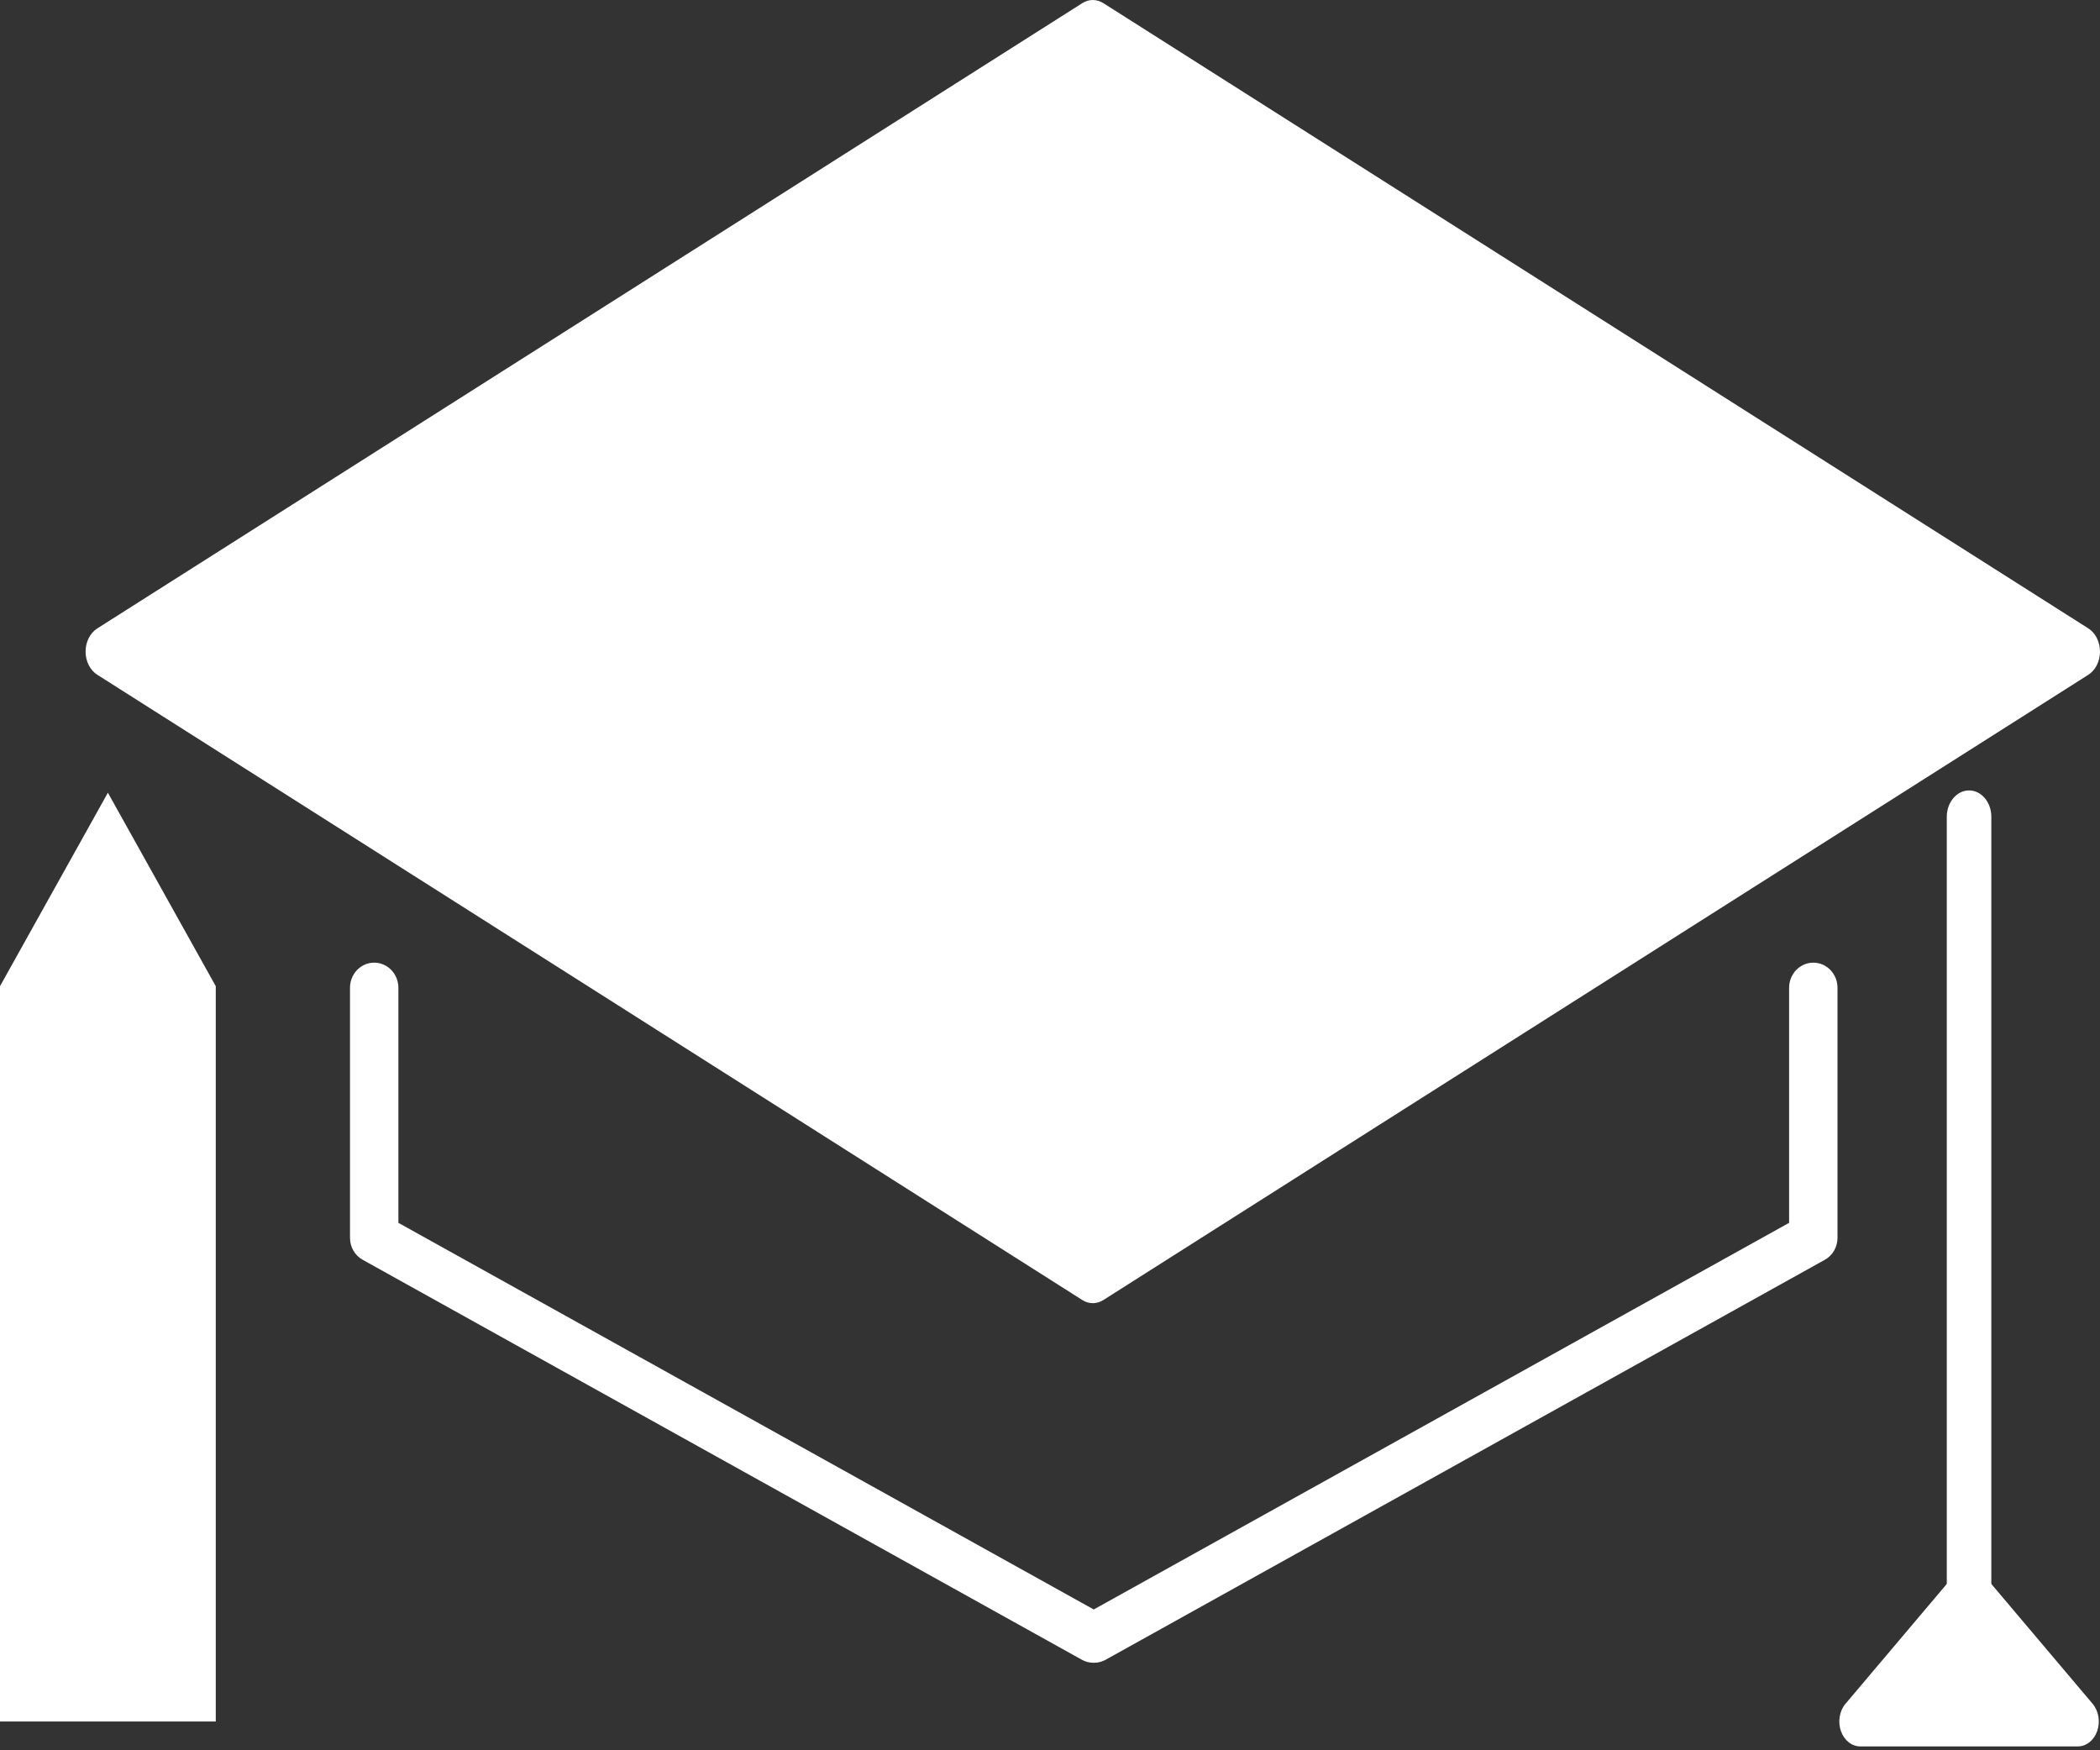 <svg width="24" height="20" viewBox="0 0 24 20" fill="none" xmlns="http://www.w3.org/2000/svg">
<rect x="0" y="0" width="24" height="20" fill="#333333" stroke="none"/>
<path d="M12.489 0.302L1.233 7.446L12.489 14.59L23.745 7.446L12.489 0.302Z" fill="white"/>
<path fill-rule="evenodd" clip-rule="evenodd" d="M12.369 0.036C12.444 -0.012 12.534 -0.012 12.61 0.036L23.866 7.18C23.948 7.232 24 7.334 24 7.446C24 7.557 23.948 7.659 23.866 7.711L12.61 14.855C12.534 14.903 12.444 14.903 12.369 14.855L1.113 7.711C1.03 7.659 0.978 7.557 0.978 7.446C0.978 7.334 1.03 7.232 1.113 7.18L12.369 0.036ZM1.772 7.446L12.489 14.248L23.206 7.446L12.489 0.643L1.772 7.446Z" fill="white"/>
<path fill-rule="evenodd" clip-rule="evenodd" d="M4.276 11C4.429 11 4.553 11.128 4.553 11.287V13.973L12.5 18.391L20.447 13.973V11.287C20.447 11.128 20.571 11 20.724 11C20.876 11 21 11.128 21 11.287V14.144C21 14.25 20.944 14.347 20.854 14.396L12.635 18.966C12.595 18.988 12.55 19 12.505 19H12.495C12.45 19 12.405 18.988 12.365 18.966L4.146 14.396C4.056 14.347 4 14.25 4 14.144V11.287C4 11.128 4.124 11 4.276 11Z" fill="white"/>
<path d="M2.466 19.671H0V11.269L1.233 9.058L2.466 11.269V19.671Z" fill="white"/>
<path fill-rule="evenodd" clip-rule="evenodd" d="M22.504 9.032C22.644 9.032 22.758 9.167 22.758 9.333V18.202C22.758 18.368 22.644 18.503 22.504 18.503C22.363 18.503 22.249 18.368 22.249 18.202V9.333C22.249 9.167 22.363 9.032 22.504 9.032Z" fill="white"/>
<path fill-rule="evenodd" clip-rule="evenodd" d="M22.333 18C22.427 17.888 22.58 17.888 22.674 18L23.916 19.469C23.985 19.551 24.005 19.674 23.968 19.78C23.931 19.887 23.843 19.956 23.745 19.956H21.262C21.164 19.956 21.076 19.887 21.039 19.78C21.002 19.674 21.022 19.551 21.091 19.469L22.333 18Z" fill="white"/>
</svg>
